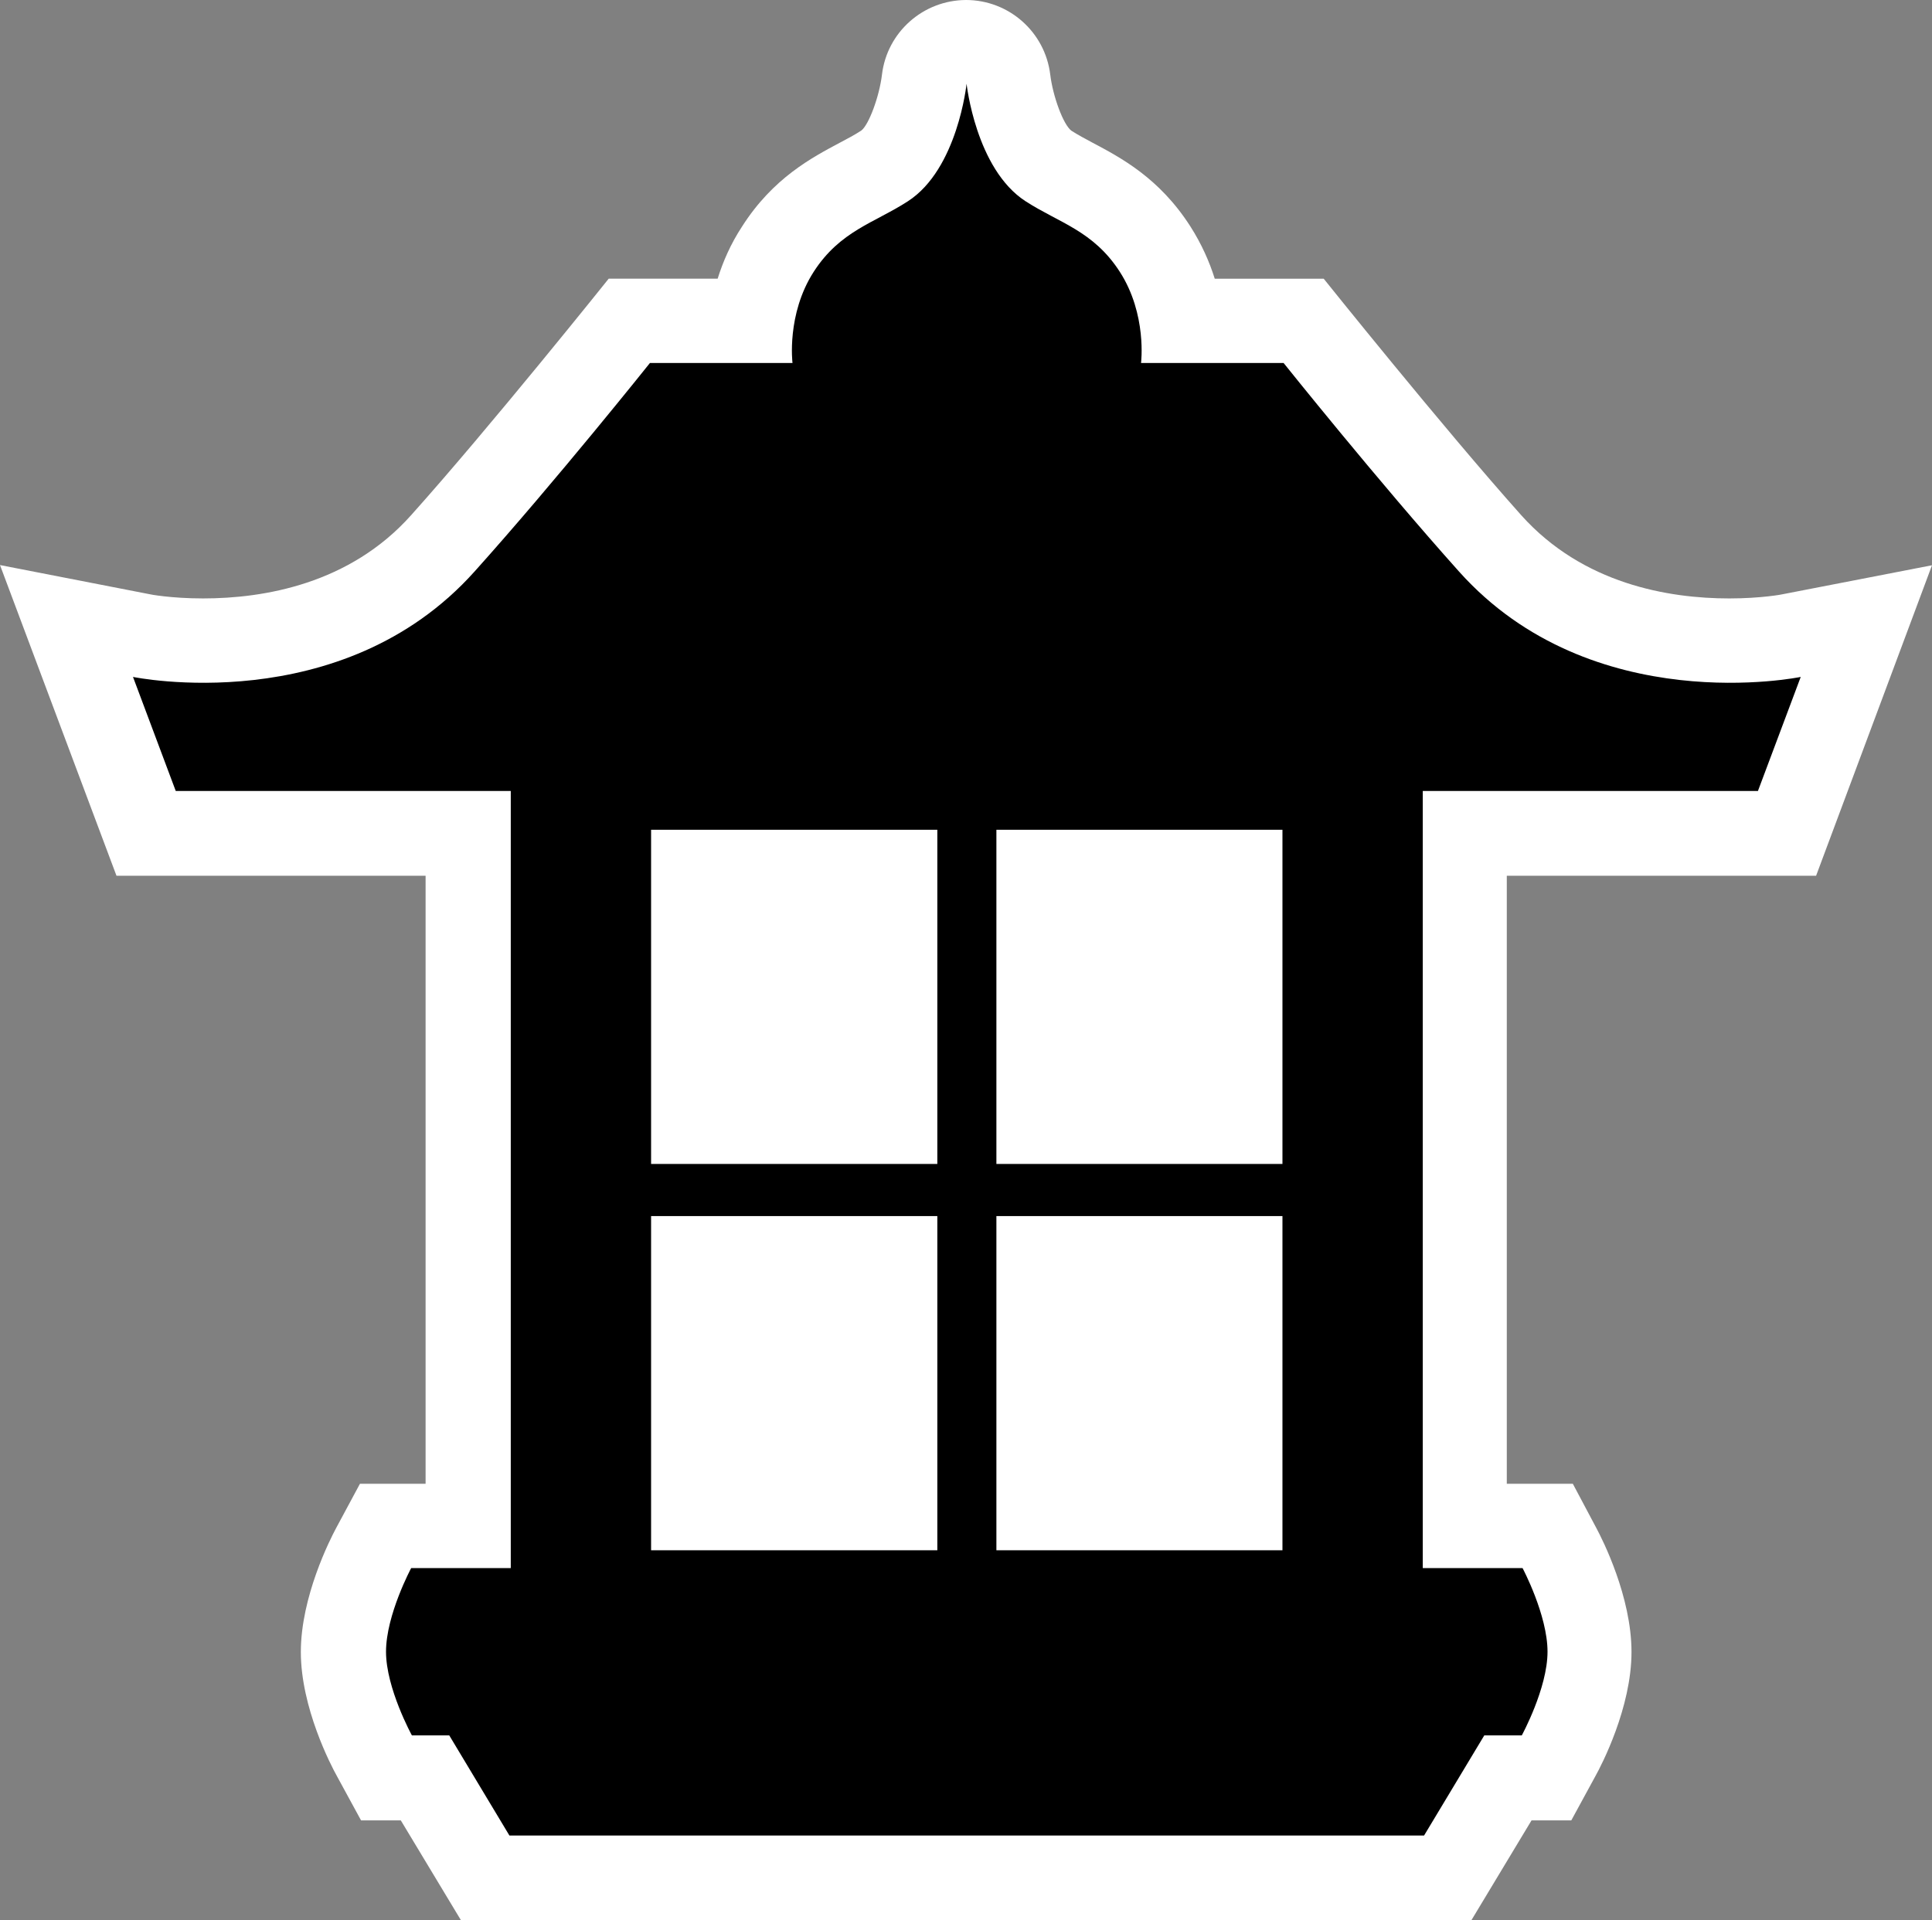 <?xml version="1.0" encoding="UTF-8" standalone="no"?>
<svg xmlns="http://www.w3.org/2000/svg" version="1.1" width="600" height="596.51">
  <rect width="100%" height="100%" fill="#808080" stroke="none"/>
  <defs id="defs5243">
    <radialGradient cx="0" cy="0" r="1" fx="0" fy="0" id="radialGradient584" gradientUnits="userSpaceOnUse" gradientTransform="matrix(17.809,0,0,-17.809,748.005,372.099)" spreadMethod="pad">
      <stop style="stop-color:#ebd491" offset="0"/>
      <stop style="stop-color:#d2bb7b" offset="0.691"/>
      <stop style="stop-color:#8b723c" offset="1"/>
    </radialGradient>
  </defs>
  <path d="m 600,175.583 -46.185,8.963 c -0.06,0.06 -6.83,1.342 -16.777,1.342 -18.88,0 -45.439,-4.489 -64.557,-25.799 -24.457,-27.38 -61.396,-73.52 -61.396,-73.52 l -33.837,0 C 375.608,81.319 373.162,75.787 369.672,70.314 359.994,55.222 348.004,48.944 339.206,44.276 337.043,43.113 334.836,41.95 332.734,40.607 330.228,38.743 326.977,29.945 326.157,23.13 324.531,9.902 313.287,0 300,0 c -13.347,0.06 -24.531,10.021 -26.097,23.189 -0.821,6.815 -4.071,15.554 -6.412,17.358 -2.147,1.402 -4.369,2.565 -6.577,3.728 -8.739,4.668 -20.803,10.946 -30.467,26.097 -3.549,5.413 -5.935,10.946 -7.576,16.195 l -33.837,0 c 0,0 -36.879,46.14 -61.411,73.52 -19.044,21.31 -45.603,25.799 -64.542,25.799 -9.962,0 -16.717,-1.282 -16.777,-1.342 L 0,175.523 l 36.178,96.515 95.993,0 0,188.855 -20.386,0 -7.456,13.869 c -1.804,3.385 -10.901,21.206 -10.901,38.385 0,17.254 9.32,35.194 11.244,38.624 l 7.456,13.69 12.348,0 18.701,31.048 313.75,0 18.701,-31.048 12.348,0 7.456,-13.69 c 1.924,-3.43 11.244,-21.37 11.244,-38.624 0,-17.18 -9.022,-34.941 -10.827,-38.326 l -7.397,-13.929 -20.505,0 0,-188.855 96.053,0 L 600,175.583 z" id="path580" style="fill:#FFFFFF"/>
  <g transform="matrix(14.913,0,0,-14.913,-10854.745,5847.204)" id="g582">
    <path d="m 746.777,387.895 c -0.695,-0.45 -1.41,-0.614 -1.961,-1.469 l 0,0 c -0.57,-0.887 -0.441,-1.899 -0.441,-1.899 l 0,0 -2.969,0 c 0,0 -1.953,-2.449 -3.652,-4.343 l 0,0 c -2.774,-3.098 -7.113,-2.196 -7.113,-2.196 l 0,0 0.89,-2.375 6.977,0 0,-16.187 -2.074,0 c 0,0 -0.524,-0.977 -0.524,-1.742 l 0,0 c 0,-0.762 0.539,-1.743 0.539,-1.743 l 0,0 0.778,0 1.253,-2.086 19.047,0 1.254,2.086 0.781,0 c 0,0 0.536,0.981 0.536,1.743 l 0,0 c 0,0.765 -0.52,1.742 -0.52,1.742 l 0,0 -2.078,0 0,16.187 6.98,0 0.891,2.375 c 0,0 -4.344,-0.902 -7.117,2.196 l 0,0 c -1.695,1.894 -3.652,4.343 -3.652,4.343 l 0,0 -2.969,0 c 0,0 0.129,1.012 -0.442,1.899 l 0,0 c -0.55,0.855 -1.265,1.019 -1.961,1.469 l 0,0 c -1.039,0.671 -1.23,2.449 -1.23,2.449 l 0,0 c 0,0 -0.184,-1.778 -1.223,-2.449 m 1.844,-13.09 5.957,0 0,-6.961 -5.957,0 0,6.961 z m -7.191,0 5.961,0 0,-6.961 -5.961,0 0,6.961 z m 7.191,-8.047 5.957,0 0,-6.961 -5.957,0 0,6.961 z m -7.191,0 5.961,0 0,-6.961 -5.961,0 0,6.961 z" id="path592" style="fill:#000000"/>
  </g>
</svg>
